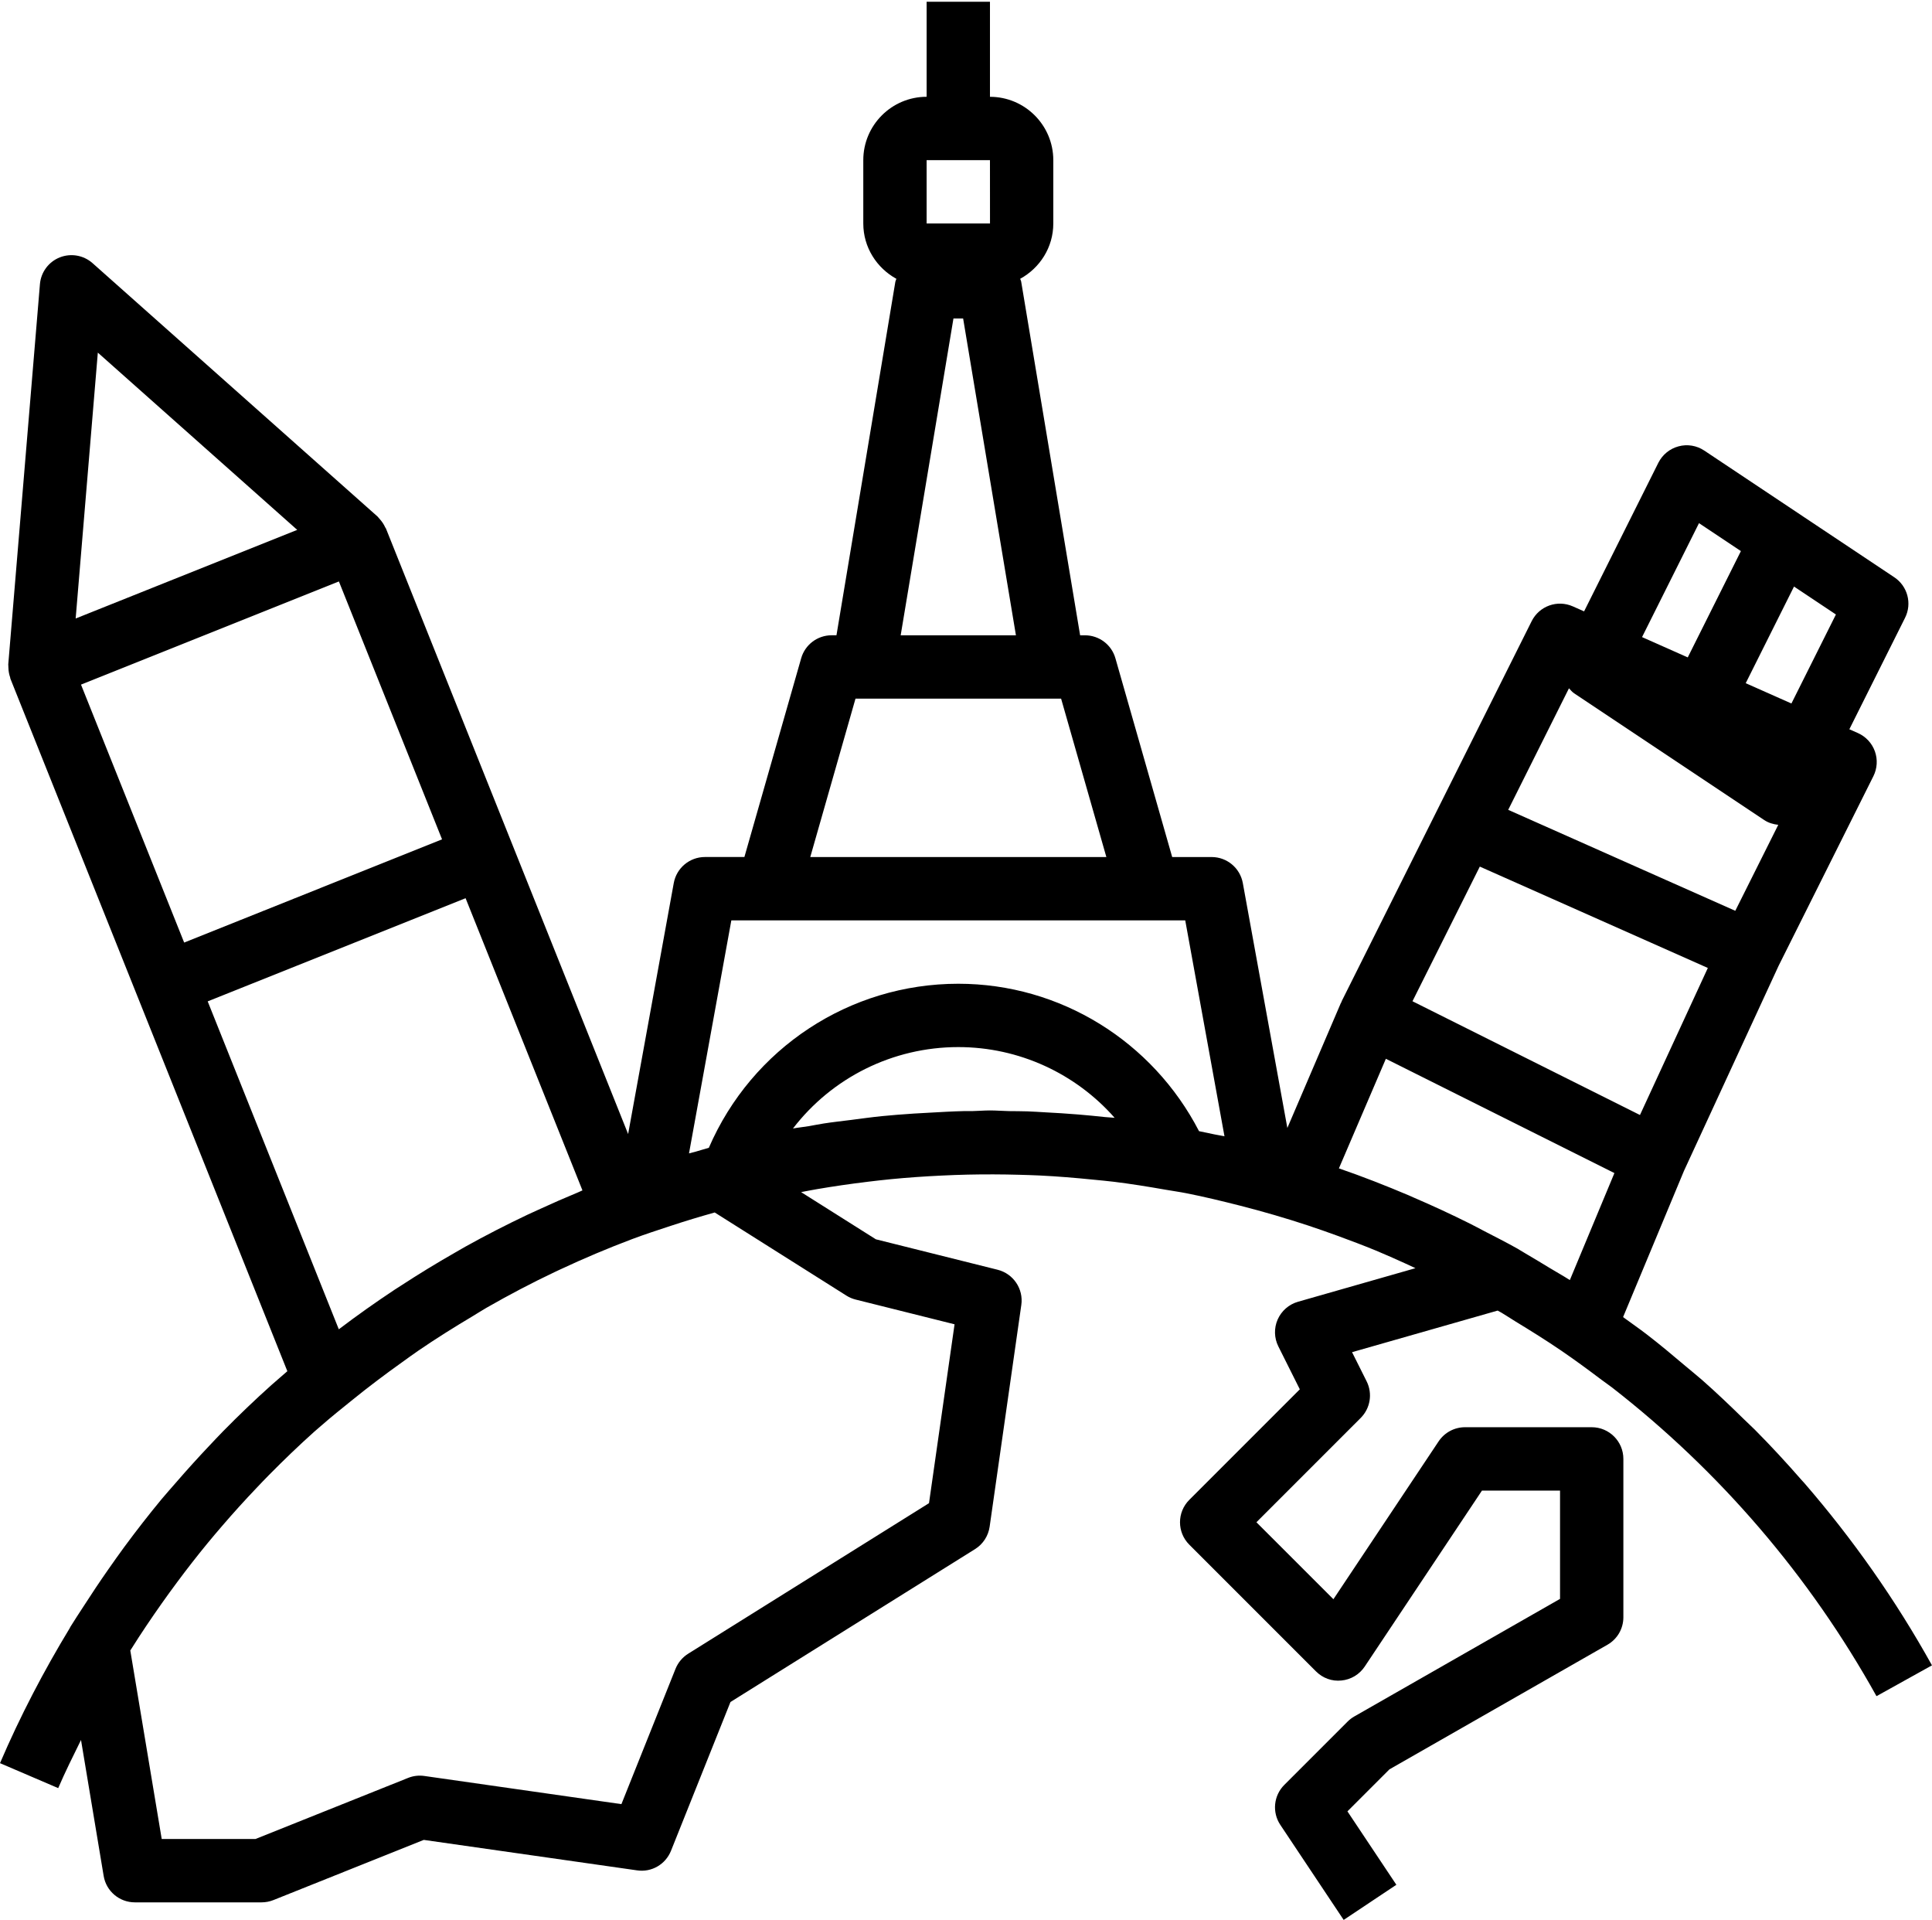 <?xml version="1.0" encoding="utf-8"?>
<!-- Generator: Adobe Illustrator 25.0.0, SVG Export Plug-In . SVG Version: 6.00 Build 0)  -->
<svg version="1.1" id="Capa_1" xmlns="http://www.w3.org/2000/svg" xmlns:xlink="http://www.w3.org/1999/xlink" x="0px" y="0px"
	 viewBox="0 0 1650.83 1640.18" style="enable-background:new 0 0 1650.83 1640.18;" xml:space="preserve">
<path d="M231.92,1183.25c-14.18,12.72-27.95,25.9-41.32,39.51c-3.9,3.95-7.66,8.04-11.5,12.07c-9.8,10.34-19.38,20.92-28.74,31.74
	c-4.06,4.71-8.23,9.31-12.2,14.07c-11.01,13.29-21.65,26.98-31.96,40.94c-4.68,6.33-9.2,12.83-13.75,19.29
	c-7.25,10.34-14.26,20.89-21.14,31.58c-3.63,5.66-7.39,11.2-10.91,16.97c-0.16,0.32-0.35,0.6-0.54,0.92
	c-0.08,0.11-0.08,0.27-0.14,0.38C37.4,1427.48,17.29,1465.96,0,1506.28l49.74,21.32c6.01-14.02,12.8-27.55,19.48-41.13l19.35,116.12
	c2.14,13.02,13.42,22.6,26.66,22.6h108.25c3.44,0,6.85-0.65,10.07-1.92l128.57-51.44l182.26,26.03
	c12.42,1.84,24.33-5.14,28.96-16.72l50.82-127.11l209-130.63c6.77-4.22,11.31-11.23,12.45-19.13l27.06-189.43
	c1.98-13.72-6.77-26.71-20.22-30.09l-104.05-26.01l-63.89-40.32c4.44-0.84,8.88-1.73,13.34-2.49c14.29-2.46,28.6-4.52,43-6.28
	c6.95-0.84,13.94-1.65,20.95-2.33c14.21-1.38,28.47-2.35,42.73-3.03c7.39-0.35,14.8-0.65,22.24-0.81
	c14.78-0.32,29.55-0.27,44.35,0.14c5.47,0.16,10.93,0.3,16.4,0.57c0.38,0.03,0.78,0.03,1.16,0.05c15.1,0.73,30.2,2,45.27,3.52
	c5.82,0.6,11.64,1.06,17.43,1.79c14.97,1.81,29.85,4.25,44.73,6.85c5.87,1.03,11.83,1.84,17.67,3c15.42,3.03,30.71,6.77,46,10.64
	c19.59,5.01,38.97,10.64,58.1,16.97c8.39,2.79,16.72,5.71,25.03,8.74c11.01,4.03,21.97,8.17,32.83,12.64
	c8.33,3.44,16.53,7.14,24.73,10.85c3,1.35,5.98,2.79,8.98,4.17l-100.37,28.69c-7.74,2.22-14.1,7.77-17.35,15.13
	c-3.25,7.36-3.03,15.8,0.57,23l18.35,36.67l-94.44,94.44c-10.58,10.58-10.58,27.68,0,38.27l108.25,108.25
	c5.74,5.74,13.61,8.69,21.81,7.79c8.06-0.78,15.34-5.17,19.84-11.91l100.18-150.33H1333v92.52l-175.79,100.45
	c-2.08,1.19-4.01,2.65-5.71,4.36l-54.12,54.12c-9.12,9.12-10.55,23.41-3.38,34.15l54.12,81.18l45.03-30.01l-41.81-62.73l35.88-35.88
	l186.29-106.46c8.42-4.79,13.61-13.75,13.61-23.46v-135.31c0-14.94-12.12-27.06-27.06-27.06h-108.25c-9.04,0-17.48,4.52-22.52,12.04
	l-89.93,134.9l-65.79-65.76l89.11-89.11c8.23-8.23,10.28-20.81,5.09-31.23l-12.48-24.95l124.4-35.53c1.06,0.62,2.17,1.14,3.22,1.76
	c4.14,2.44,8.06,5.14,12.18,7.63c13.15,8.01,26.25,16.16,39.02,24.87c11.66,7.98,23.03,16.32,34.26,24.82
	c3,2.27,6.12,4.33,9.09,6.63c91.93,71.52,168.84,160.99,225.86,263.55l0.11-0.05c0.03,0.05,0.05,0.08,0.08,0.14l47.3-26.28
	c-31.23-56.23-67.98-108.27-109.14-155.82c-0.76-0.87-1.6-1.68-2.35-2.57c-12.88-14.75-26.11-29.09-39.86-42.92
	c-2.92-2.95-6.03-5.68-8.98-8.61c-11.77-11.53-23.65-22.92-35.99-33.77c-4.68-4.11-9.58-7.98-14.34-12.02
	c-10.93-9.26-21.89-18.46-33.23-27.17c-6.17-4.74-12.58-9.17-18.86-13.77c-0.41-0.3-0.78-0.57-1.19-0.87l52.01-124.86l80.91-175.3
	l80.97-161.94c3.3-6.6,3.76-14.29,1.27-21.24c-2.49-6.95-7.74-12.58-14.48-15.59l-7.33-3.25l47.6-95.23
	c6.12-12.2,2.17-27.06-9.2-34.61l-81.18-54.12l-81.18-54.12c-6.47-4.33-14.5-5.66-21.97-3.63c-7.5,1.98-13.77,7.12-17.27,14.04
	l-63.46,126.95l-9.58-4.25c-13.29-5.9-28.74-0.32-35.21,12.61L1227.59,693l-81.18,162.37c-0.14,0.27-0.11,0.54-0.22,0.81
	c-0.11,0.24-0.35,0.41-0.43,0.62L1100,963.62l-38.05-209.21c-2.35-12.88-13.56-22.24-26.63-22.24h-33.72l-48.52-169.81
	c-3.3-11.61-13.94-19.62-26.01-19.62h-4.14l-50.36-302.14c-0.14-0.87-0.62-1.57-0.87-2.41c16.78-9.2,28.31-26.79,28.31-47.25v-54.12
	c0-29.85-24.27-54.12-54.12-54.12V1.5h-54.12v81.18c-29.85,0-54.12,24.27-54.12,54.12v54.12c0,20.46,11.53,38.05,28.28,47.28
	c-0.22,0.84-0.7,1.54-0.87,2.41l-50.33,302.11h-4.14c-12.07,0-22.7,8.01-26.01,19.62l-48.52,169.81h-33.72
	c-13.07,0-24.27,9.36-26.63,22.22l-39,214.44L438.02,722.1L329.77,451.48c-0.14-0.35-0.46-0.6-0.62-0.95
	c-1.14-2.54-2.68-4.84-4.55-6.95c-0.43-0.49-0.81-1-1.27-1.46c-0.27-0.24-0.43-0.57-0.7-0.81L79.07,224.81
	c-7.66-6.79-18.48-8.69-28.04-4.9c-9.53,3.82-16.07,12.66-16.91,22.89L7.06,567.55c-0.03,0.35,0.05,0.7,0.05,1.06
	c-0.03,0.65,0.08,1.3,0.08,1.95c0.08,2.81,0.57,5.57,1.49,8.17c0.14,0.38,0.05,0.76,0.22,1.11l108.25,270.61l128.38,320.98
	c-2.03,1.76-4.06,3.49-6.09,5.28C236.95,1178.89,234.41,1181.03,231.92,1183.25z M677.57,964.08
	c33.2-43.24,85.03-69.55,141.26-69.55c51.99,0,100.34,22.65,133.6,60.43c-2.65-0.3-5.28-0.35-7.9-0.62
	c-7.69-0.81-15.34-1.6-23.06-2.22c-9.47-0.78-19-1.38-28.52-1.87c-5.01-0.27-10.04-0.65-15.02-0.81c-5.3-0.19-10.61-0.14-15.91-0.22
	c-5.39-0.11-10.72-0.57-16.13-0.57c-5.17,0-10.26,0.49-15.43,0.57c-2.38,0.05-4.79-0.05-7.17,0c-9.42,0.22-18.78,0.78-28.17,1.3
	c-9.53,0.51-19.05,1.03-28.55,1.84c-4.28,0.38-8.55,0.7-12.83,1.14c-8.82,0.89-17.62,2.11-26.41,3.25c-7.85,1-15.72,1.84-23.54,3.06
	c-4.25,0.65-8.47,1.54-12.72,2.27C686.6,962.83,682.06,963.24,677.57,964.08z M731.07,1110.21l84.57,21.14l-21.84,152.82
	l-205.8,128.62c-4.87,3.06-8.66,7.58-10.8,12.91l-46.22,115.58l-168.38-24.06c-4.74-0.68-9.5-0.11-13.88,1.65l-130.44,52.2h-80.1
	L111.33,1410c0.3-0.46,0.6-0.89,0.89-1.35c8.33-13.29,17.1-26.25,26.09-39c4.28-6.06,8.63-12.04,13.04-17.97
	c8.44-11.37,17.13-22.52,26.09-33.42c4.11-5.01,8.33-9.93,12.56-14.86c9.39-10.91,19.05-21.6,28.96-31.99
	c3.6-3.79,7.2-7.6,10.88-11.31c12.56-12.72,25.44-25.11,38.73-37.02c1.92-1.7,3.9-3.36,5.82-5.03c8.82-7.74,18.02-15.05,27.14-22.43
	c13.72-11.1,27.77-21.68,42.08-31.88c4.65-3.33,9.26-6.74,13.99-9.96c14.96-10.23,30.31-19.84,45.84-29.09
	c4.11-2.44,8.09-5.06,12.23-7.44c19.13-10.96,38.64-21.22,58.62-30.69c1.49-0.7,3-1.41,4.52-2.11
	c20.05-9.39,40.48-18.02,61.29-25.87c10.96-4.14,22.16-7.74,33.31-11.42c12.34-4.09,24.79-7.82,37.29-11.34l112.55,71.04
	C725.63,1108.37,728.28,1109.51,731.07,1110.21z M1144.05,998.15l40.13-93.63l195.28,97.64l-38.08,91.41
	c-5.82-3.73-11.83-7.04-17.7-10.61c-5.93-3.6-11.85-7.23-17.86-10.72c-2.38-1.38-4.68-2.87-7.06-4.22c-0.68-0.38-1.3-0.84-1.98-1.22
	c-0.03,0-0.05,0-0.08-0.03c-9.36-5.28-18.92-10.09-28.44-15.02c-4.11-2.14-8.17-4.36-12.34-6.44c-15.83-7.9-31.88-15.32-48.12-22.3
	c-1.35-0.6-2.71-1.24-4.06-1.81C1184.1,1012.9,1164.27,1005.08,1144.05,998.15z M1530.71,601l-39.05-17.35l41.27-82.56l35.8,23.87
	L1530.71,601z M1451.74,446.93l35.8,23.87l-45.41,90.82l-39.05-17.35L1451.74,446.93z M1340.63,588.01c1.41,1.49,2.65,3.11,4.44,4.3
	l81.18,54.12l81.18,54.12c3.63,2.44,7.79,3.63,12.04,4.11l-36.72,73.44l-64.68-28.74l-129.35-57.51L1340.63,588.01z M1264.45,740.34
	l32.47,14.42l162.37,72.17l-57.99,125.62l-194.38-97.18L1264.45,740.34z M791.77,136.81h54.12l0.03,54.12h-54.15V136.81z
	 M814.69,272.12h8.28l45.11,270.62H769.6L814.69,272.12z M730.99,596.86h6.66h162.37h6.66l38.67,135.31h-253L730.99,596.86z
	 M624.9,786.29h31.55H981.2h31.55l33.53,184.45c-2.76-0.62-5.57-1-8.33-1.57c-4.47-0.95-8.93-1.92-13.42-2.81
	c-39.7-76.77-118.56-125.94-205.69-125.94c-92.79,0-176.36,55.02-213.16,140.15c-3.79,1.03-7.5,2.25-11.26,3.3
	c-1.89,0.54-3.79,0.92-5.68,1.46L624.9,786.29z M493.57,1018.8c-10.77,4.44-21.41,9.12-31.96,13.96c-3.6,1.65-7.23,3.25-10.82,4.95
	c-18.08,8.58-35.86,17.7-53.28,27.39c-1.89,1.06-3.71,2.16-5.6,3.22c-0.43,0.24-0.87,0.51-1.33,0.76c-0.73,0.41-1.43,0.84-2.14,1.24
	c-15.45,8.82-30.61,18.1-45.49,27.79c-1.87,1.22-3.79,2.41-5.66,3.63c-16.29,10.8-32.23,22.06-47.79,33.88L177.47,855.48
	l220.36-88.14l99.86,249.62C496.28,1017.53,494.95,1018.23,493.57,1018.8z M69.22,584.87l220.36-88.14l88.14,220.33l-220.36,88.17
	L69.22,584.87z M83.59,301.24l170.38,151.44L64.65,528.39L83.59,301.24z"/>
<path d="M3674.1,1003.15c-2.05,0-3.71,1.66-3.71,3.71s1.66,3.71,3.71,3.71s3.71-1.66,3.71-3.71S3676.15,1003.15,3674.1,1003.15z
	 M3674.1,1008.1c-0.68,0-1.24-0.56-1.24-1.24s0.56-1.24,1.24-1.24s1.24,0.56,1.24,1.24S3674.78,1008.1,3674.1,1008.1z"/>
</svg>
